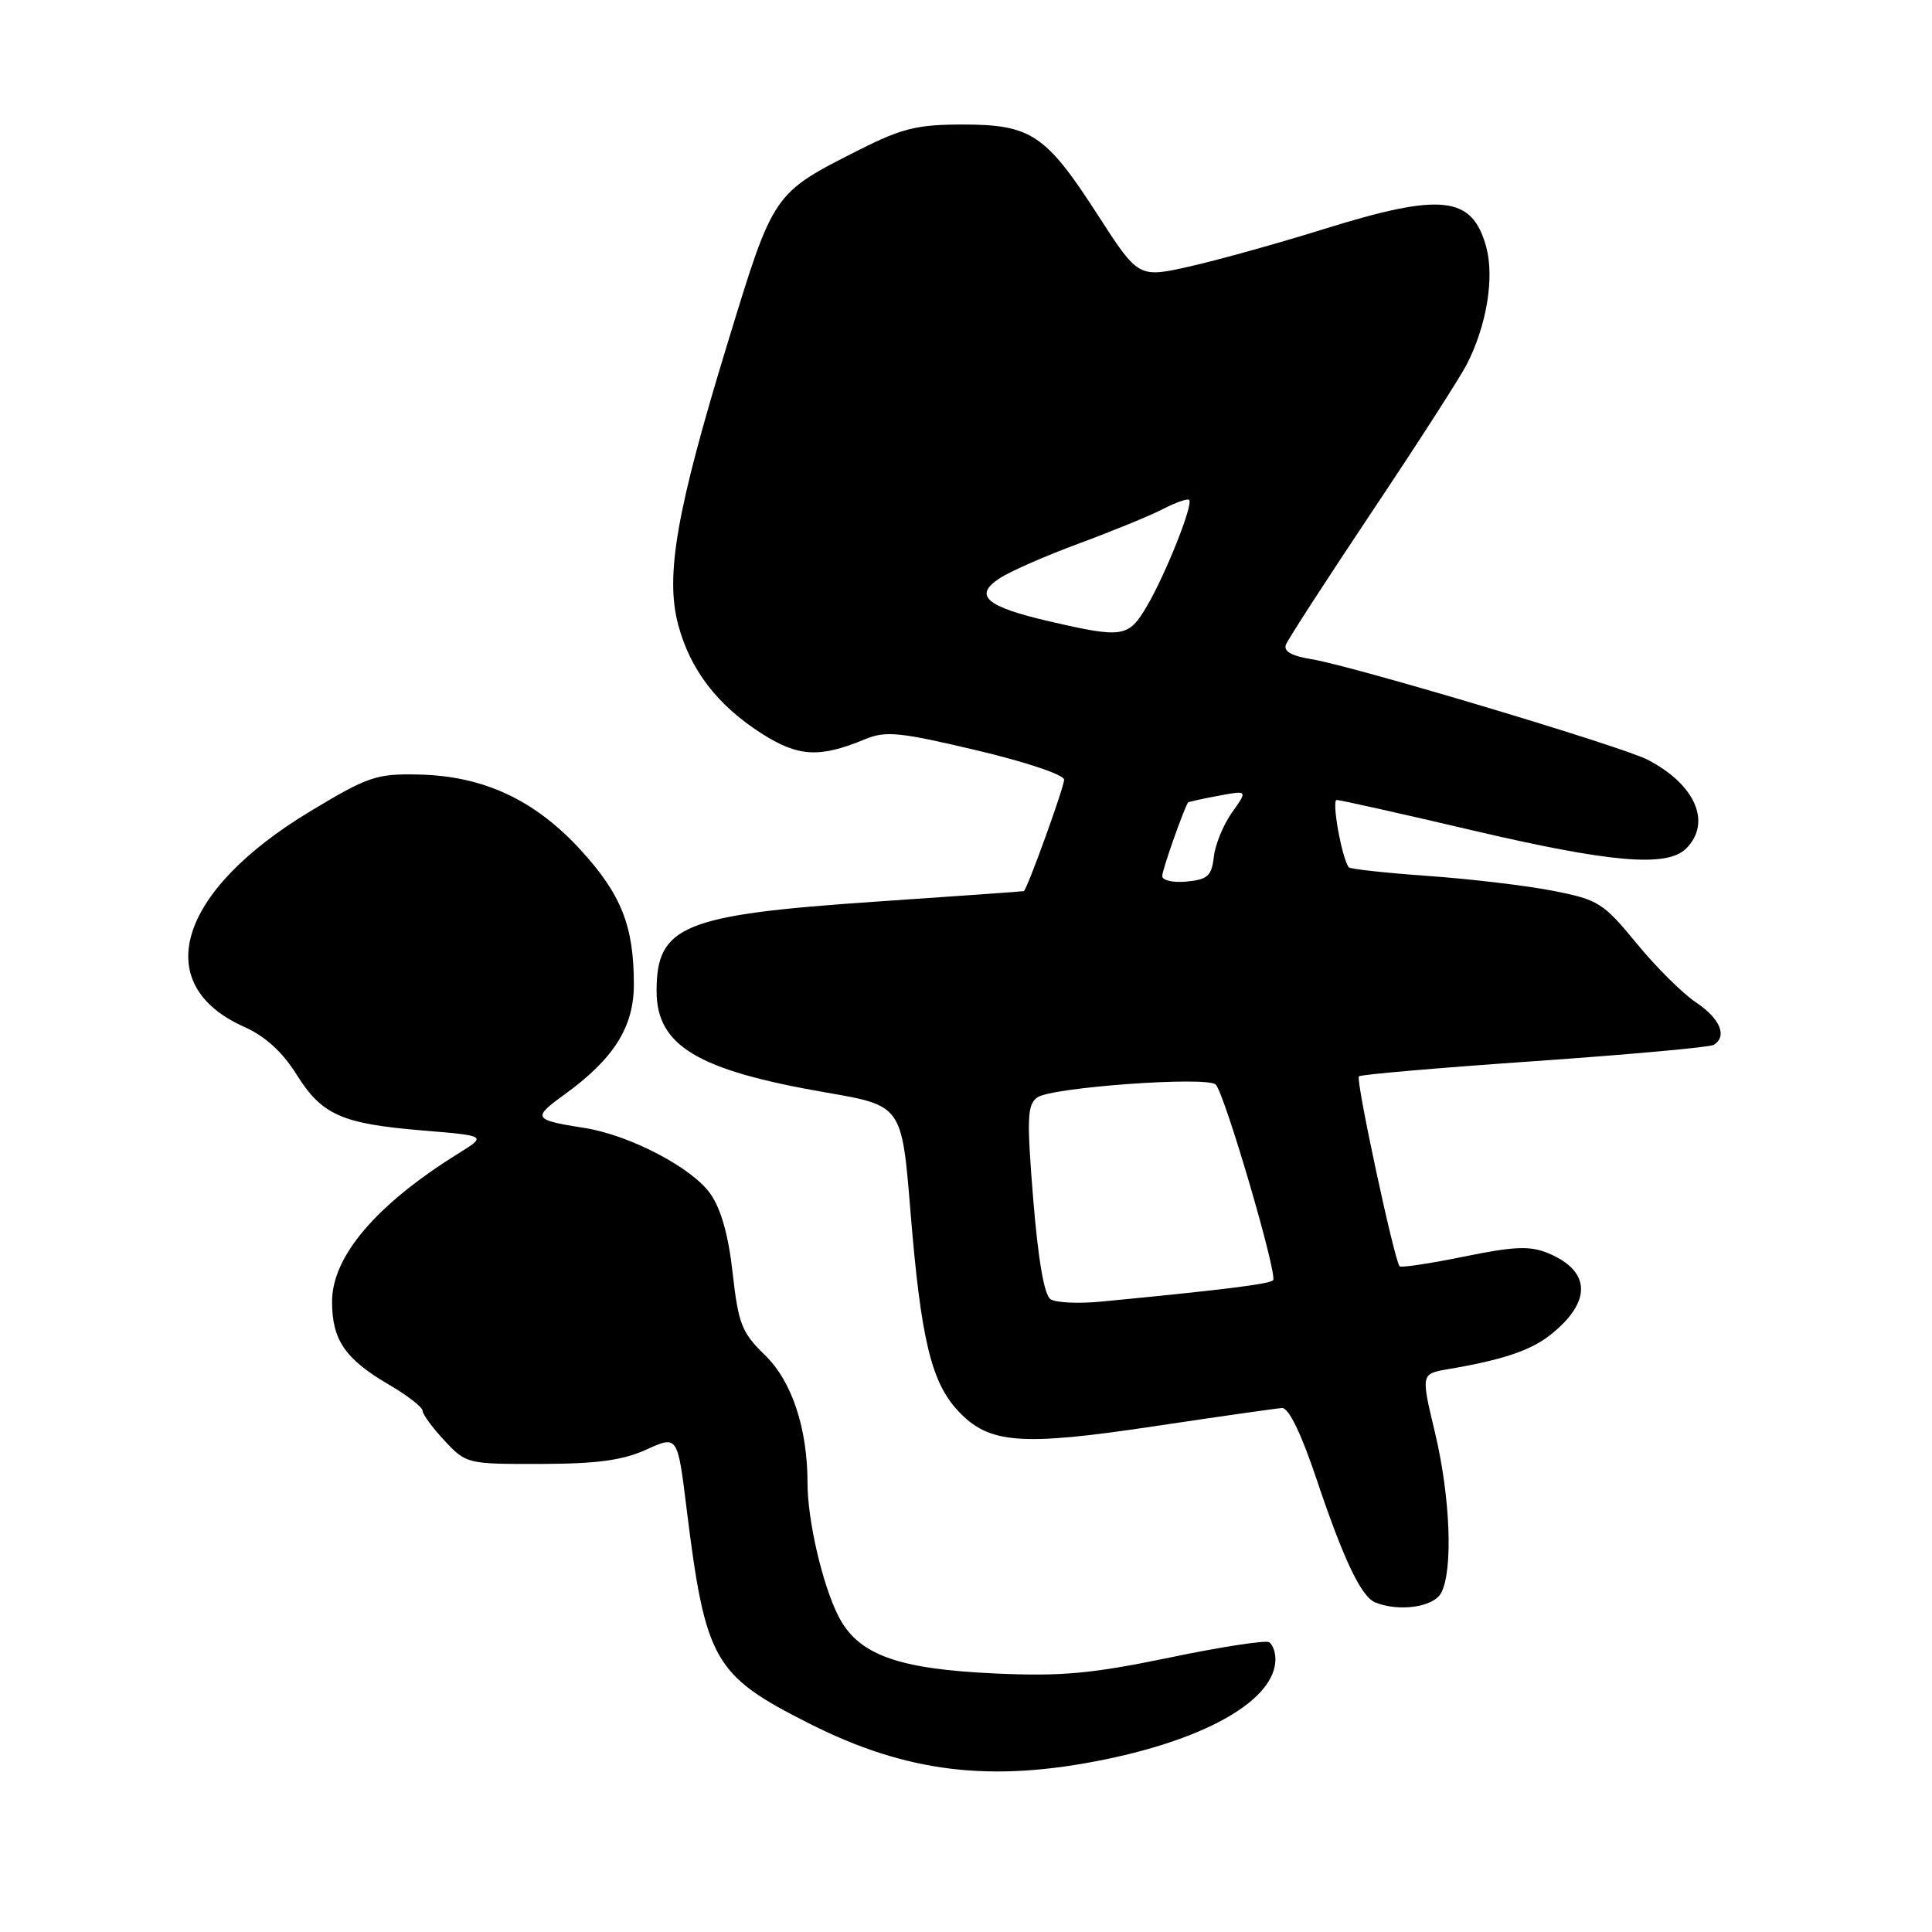 <?xml version="1.0" encoding="UTF-8" standalone="no"?>
<!DOCTYPE svg PUBLIC "-//W3C//DTD SVG 1.1//EN" "http://www.w3.org/Graphics/SVG/1.1/DTD/svg11.dtd" >
<svg xmlns="http://www.w3.org/2000/svg" xmlns:xlink="http://www.w3.org/1999/xlink" version="1.1" viewBox="0 0 256 256">
 <g >
 <path fill="currentColor"
d=" M 146.55 233.11 C 160.27 230.27 169.00 225.11 169.00 219.84 C 169.00 218.89 168.62 217.88 168.16 217.60 C 167.70 217.31 161.73 218.23 154.91 219.65 C 144.67 221.77 140.66 222.14 132.00 221.75 C 118.90 221.17 113.68 219.26 111.08 214.12 C 108.97 209.95 107.00 201.45 107.00 196.50 C 107.00 189.26 104.93 183.02 101.37 179.57 C 98.29 176.58 97.84 175.45 97.08 168.68 C 96.52 163.63 95.53 160.15 94.09 158.13 C 91.65 154.70 83.42 150.41 77.50 149.47 C 70.64 148.39 70.49 148.15 74.77 145.05 C 81.35 140.29 84.00 136.08 83.99 130.41 C 83.99 122.72 82.32 118.51 76.98 112.67 C 70.88 105.99 64.08 102.82 55.49 102.63 C 49.87 102.51 48.80 102.87 41.11 107.50 C 23.58 118.06 19.77 130.44 32.33 136.05 C 35.13 137.30 37.41 139.37 39.27 142.34 C 42.65 147.75 45.26 148.91 56.08 149.80 C 64.50 150.50 64.50 150.50 60.74 152.84 C 49.86 159.60 44.00 166.48 44.00 172.47 C 44.00 177.55 45.71 180.05 51.48 183.44 C 53.97 184.89 56.00 186.47 56.00 186.94 C 56.00 187.41 57.31 189.19 58.90 190.89 C 61.77 193.97 61.91 194.00 71.65 193.98 C 79.12 193.96 82.50 193.50 85.64 192.08 C 89.78 190.20 89.78 190.20 90.97 199.85 C 93.48 220.08 94.56 221.98 107.22 228.37 C 120.14 234.90 131.33 236.25 146.55 233.11 Z  M 190.96 211.07 C 192.56 208.08 192.18 198.32 190.13 189.77 C 188.28 182.04 188.28 182.04 191.89 181.42 C 199.04 180.21 202.78 178.96 205.38 176.92 C 210.95 172.53 210.86 168.43 205.13 166.05 C 202.72 165.06 200.67 165.14 194.01 166.50 C 189.51 167.42 185.66 168.00 185.46 167.79 C 184.77 167.10 179.61 143.06 180.06 142.62 C 180.30 142.38 190.77 141.48 203.33 140.61 C 215.88 139.73 226.57 138.77 227.08 138.45 C 228.91 137.32 227.94 134.98 224.75 132.84 C 222.96 131.65 219.40 128.11 216.84 124.98 C 212.47 119.65 211.79 119.22 205.85 118.05 C 202.37 117.36 194.90 116.47 189.26 116.07 C 183.62 115.67 178.87 115.15 178.71 114.92 C 177.77 113.59 176.42 106.00 177.12 106.00 C 177.58 106.00 185.63 107.80 195.00 110.00 C 213.42 114.32 220.89 114.96 223.43 112.43 C 226.85 109.00 224.64 103.93 218.30 100.66 C 214.86 98.88 179.17 88.21 173.79 87.35 C 171.16 86.93 170.05 86.30 170.39 85.42 C 170.67 84.70 175.80 76.78 181.79 67.81 C 187.79 58.84 193.42 50.08 194.32 48.35 C 196.99 43.18 198.05 36.78 196.92 32.68 C 195.06 25.93 191.00 25.49 175.33 30.38 C 169.37 32.24 161.43 34.45 157.67 35.30 C 150.85 36.84 150.85 36.84 145.44 28.45 C 138.57 17.80 136.62 16.50 127.54 16.50 C 121.55 16.50 119.52 17.00 113.92 19.82 C 102.36 25.67 102.54 25.40 96.40 45.50 C 89.64 67.61 88.12 76.28 89.87 82.80 C 91.46 88.76 95.05 93.43 100.88 97.17 C 105.78 100.30 108.58 100.46 114.62 97.95 C 117.36 96.82 119.18 97.00 129.37 99.41 C 135.89 100.95 141.00 102.66 141.00 103.31 C 141.00 104.31 136.10 117.87 135.66 118.08 C 135.57 118.12 126.70 118.75 115.95 119.48 C 90.52 121.21 87.00 122.65 87.00 131.30 C 87.00 138.58 92.41 141.82 109.50 144.77 C 119.50 146.50 119.50 146.50 120.64 160.50 C 122.01 177.36 123.38 183.13 126.95 186.95 C 131.04 191.33 135.22 191.65 152.99 188.98 C 161.52 187.70 169.12 186.62 169.88 186.57 C 170.76 186.53 172.43 189.96 174.45 196.00 C 178.05 206.71 180.37 211.58 182.23 212.33 C 185.40 213.61 189.96 212.95 190.96 211.07 Z  M 139.21 172.16 C 138.37 171.62 137.57 167.01 136.91 158.94 C 136.04 148.17 136.11 146.39 137.44 145.42 C 139.28 144.07 159.98 142.58 161.09 143.71 C 162.28 144.92 169.34 169.00 168.69 169.64 C 168.18 170.15 162.01 170.92 146.00 172.46 C 142.97 172.76 139.92 172.62 139.21 172.16 Z  M 154.00 116.08 C 154.00 115.31 156.65 107.74 157.41 106.34 C 157.46 106.25 159.26 105.85 161.42 105.45 C 165.34 104.71 165.34 104.71 163.26 107.64 C 162.11 109.25 161.02 111.90 160.84 113.53 C 160.55 116.06 160.02 116.55 157.25 116.81 C 155.46 116.99 154.00 116.66 154.00 116.08 Z  M 139.00 82.32 C 130.63 80.38 128.95 78.92 132.45 76.63 C 133.86 75.70 138.61 73.62 143.01 72.00 C 147.41 70.37 152.40 68.33 154.10 67.45 C 155.80 66.57 157.36 66.03 157.57 66.24 C 158.15 66.81 154.44 76.13 151.97 80.32 C 149.52 84.48 148.81 84.59 139.00 82.32 Z "/>
</g>
</svg>